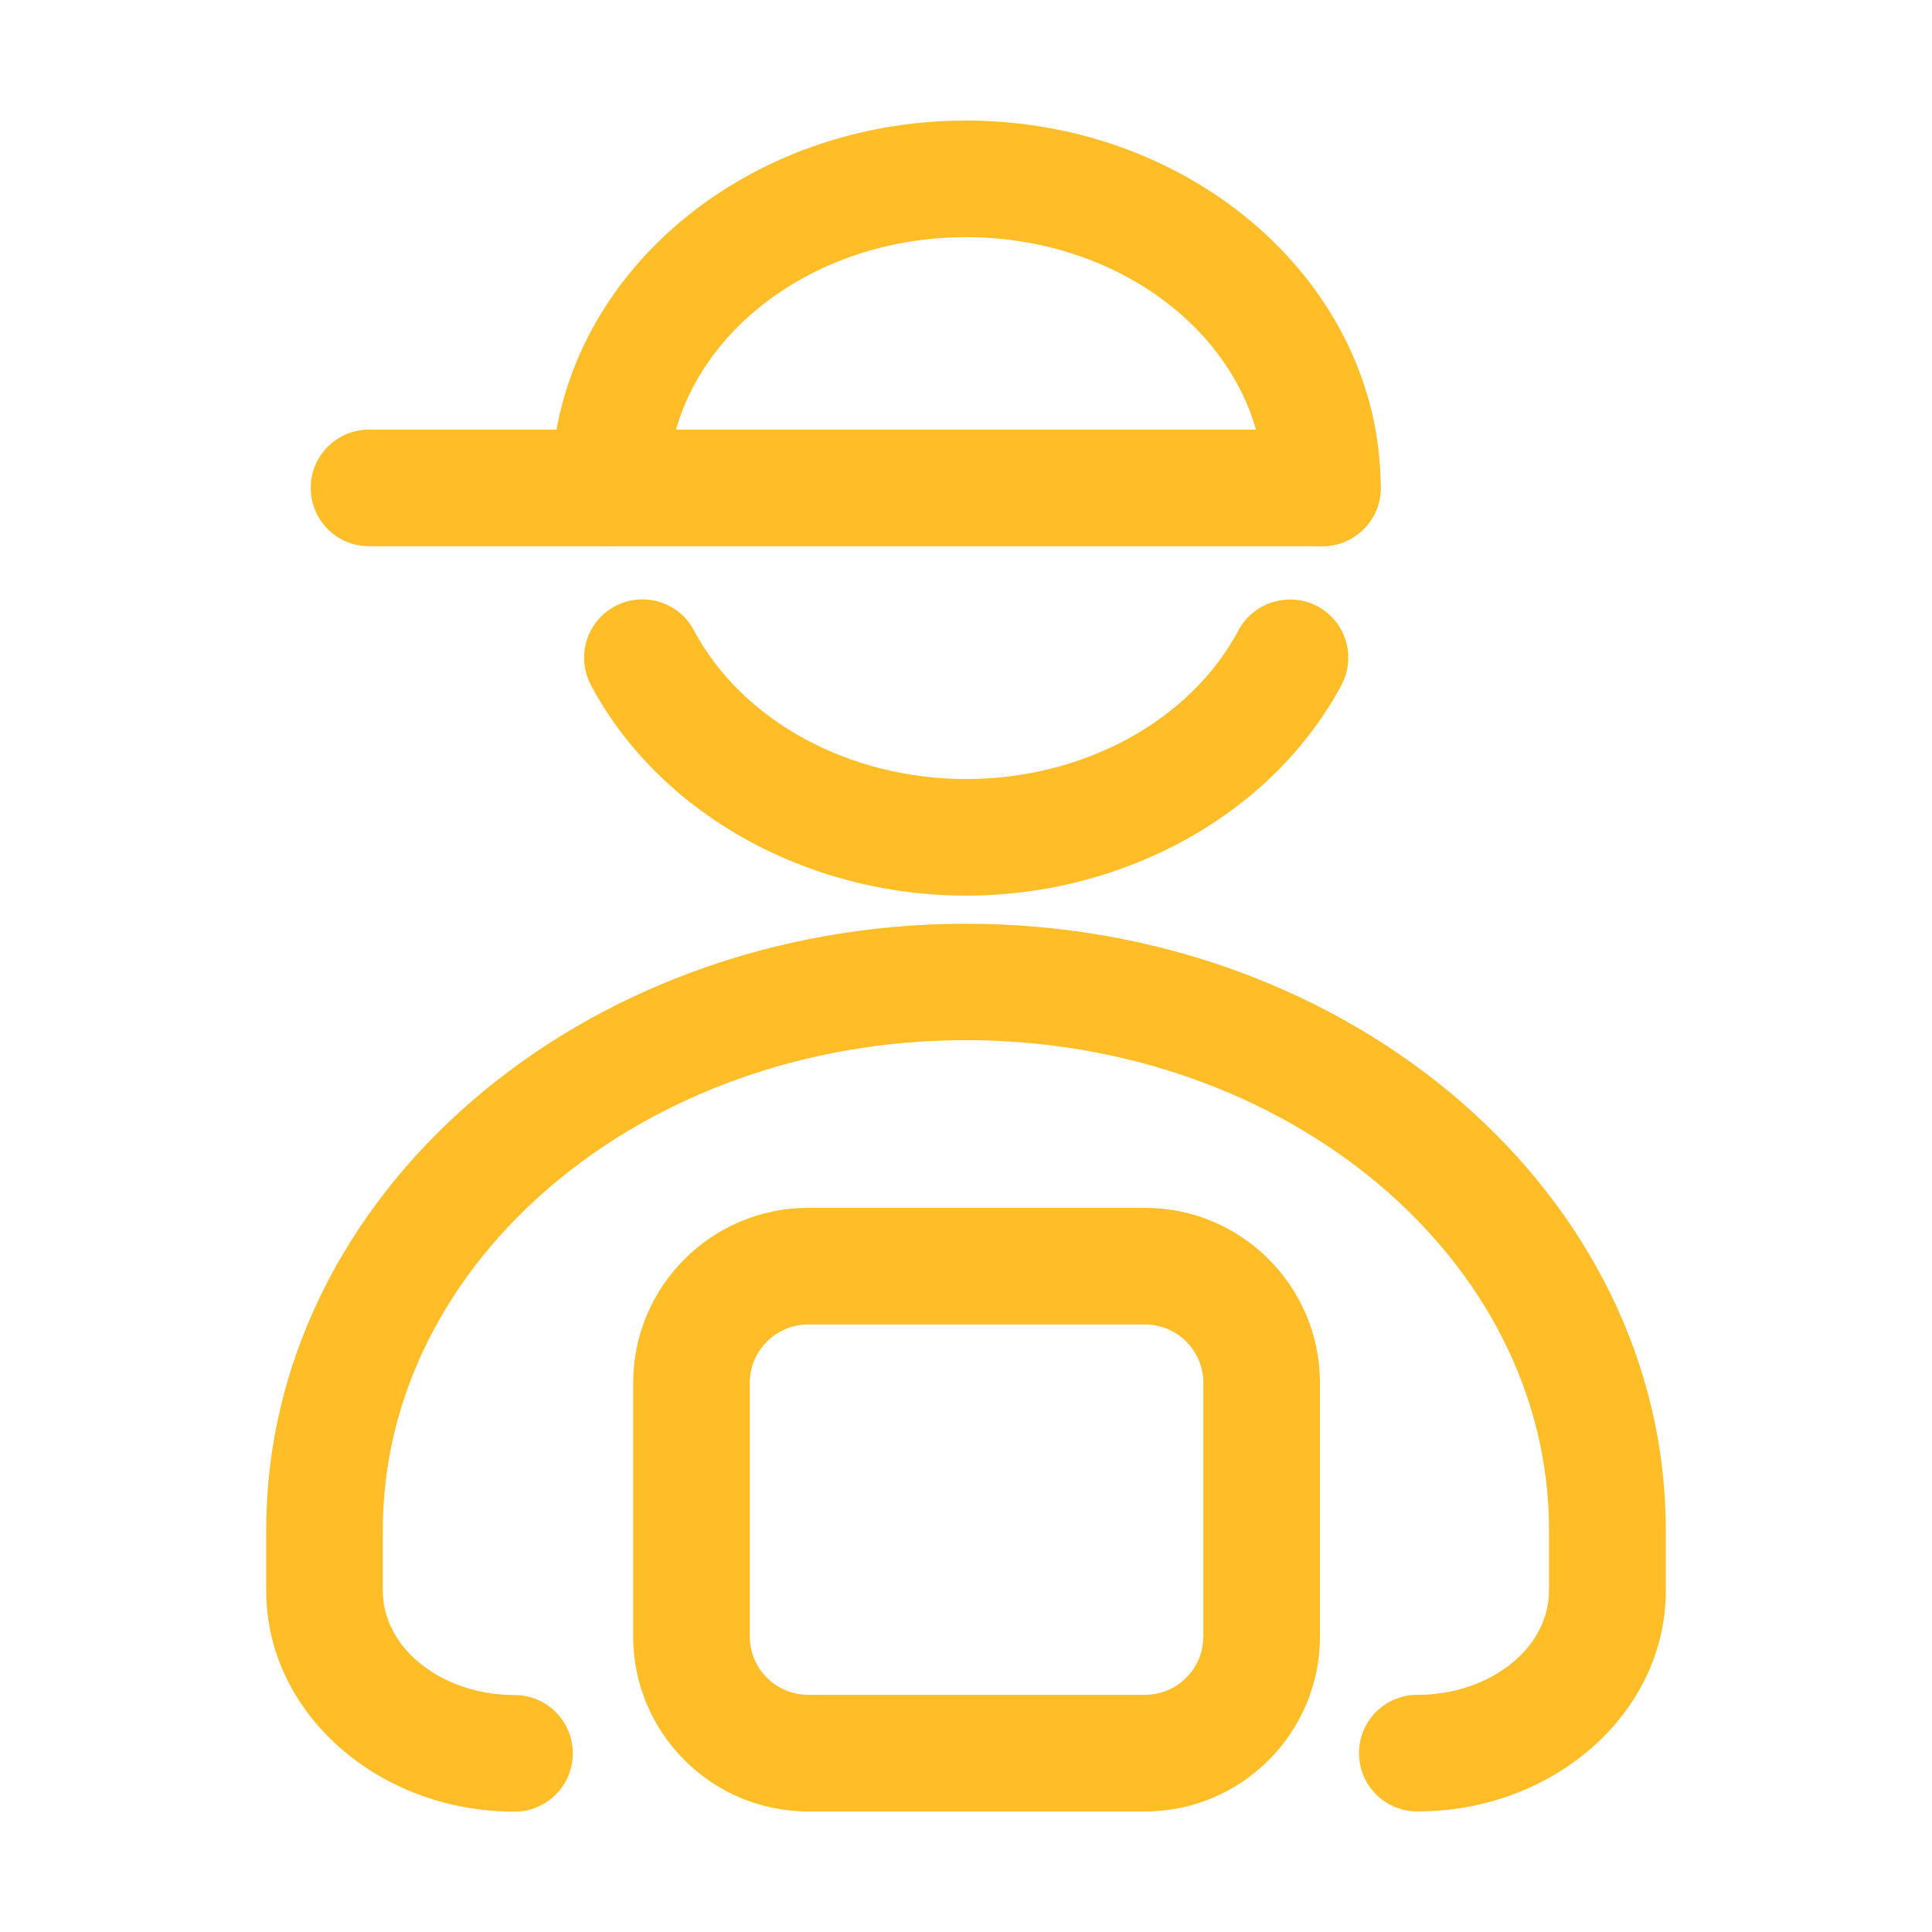 <?xml version="1.0" standalone="no"?><!DOCTYPE svg PUBLIC "-//W3C//DTD SVG 1.1//EN" "http://www.w3.org/Graphics/SVG/1.1/DTD/svg11.dtd"><svg t="1734705957622" class="icon" viewBox="0 0 1024 1024" version="1.1" xmlns="http://www.w3.org/2000/svg" p-id="2851" xmlns:xlink="http://www.w3.org/1999/xlink" width="200" height="200"><path d="M700.9 289.5c-17.1 0-30.9-13.8-30.9-30.9 0-73.3-70.9-132.9-158-132.9s-158 59.6-158 132.9c0 17.1-13.8 30.9-30.9 30.9s-30.9-13.8-30.9-30.9c0-107.4 98.6-194.7 219.8-194.7 121.2 0 219.8 87.4 219.8 194.7 0 17.1-13.9 30.9-30.9 30.9zM512 474.7c-84.7 0-162.7-43.8-198.8-111.6-8-15.1-2.3-33.8 12.8-41.8 15.1-8 33.8-2.3 41.8 12.8 25.5 47.9 82.1 78.8 144.3 78.8s118.8-30.9 144.3-78.8c8-15 26.8-20.7 41.8-12.8 15.1 8 20.8 26.7 12.8 41.8-36.3 67.8-114.3 111.6-199 111.6z" fill="#ffbd27" p-id="2852"></path><path d="M700.9 289.5H195.6c-17.1 0-30.9-13.8-30.9-30.9s13.8-30.9 30.9-30.9h505.3c17.1 0 30.9 13.8 30.9 30.9s-13.9 30.9-30.9 30.9zM751.2 960.1c-17.1 0-30.9-13.8-30.9-30.9s13.8-30.9 30.9-30.9c38.5 0 69.8-24.7 69.8-55.2v-32.3c0-143.1-138.6-259.5-309.1-259.5s-309 116.5-309 259.6v32.3c0 30.4 31.3 55.2 69.8 55.2 17.1 0 30.9 13.8 30.9 30.9s-13.8 30.9-30.9 30.9c-72.6 0-131.6-52.5-131.6-117v-32.3c0-177.2 166.4-321.3 370.9-321.3s370.9 144.1 370.9 321.3v32.3c0 64.5-59.1 116.9-131.7 116.9z" fill="#ffbd27" p-id="2853"></path><path d="M606.9 960.1H428.3c-51.1 0-92.7-41.6-92.7-92.7V732.9c0-51.1 41.6-92.7 92.7-92.7h178.6c51.1 0 92.7 41.6 92.7 92.7v134.5c0 51.1-41.6 92.7-92.7 92.7zM428.3 702c-17 0-30.9 13.9-30.9 30.9v134.5c0 17 13.9 30.9 30.9 30.9h178.6c17 0 30.9-13.9 30.9-30.9V732.9c0-17-13.9-30.9-30.9-30.9H428.3z" fill="#ffbd27" p-id="2854"></path></svg>